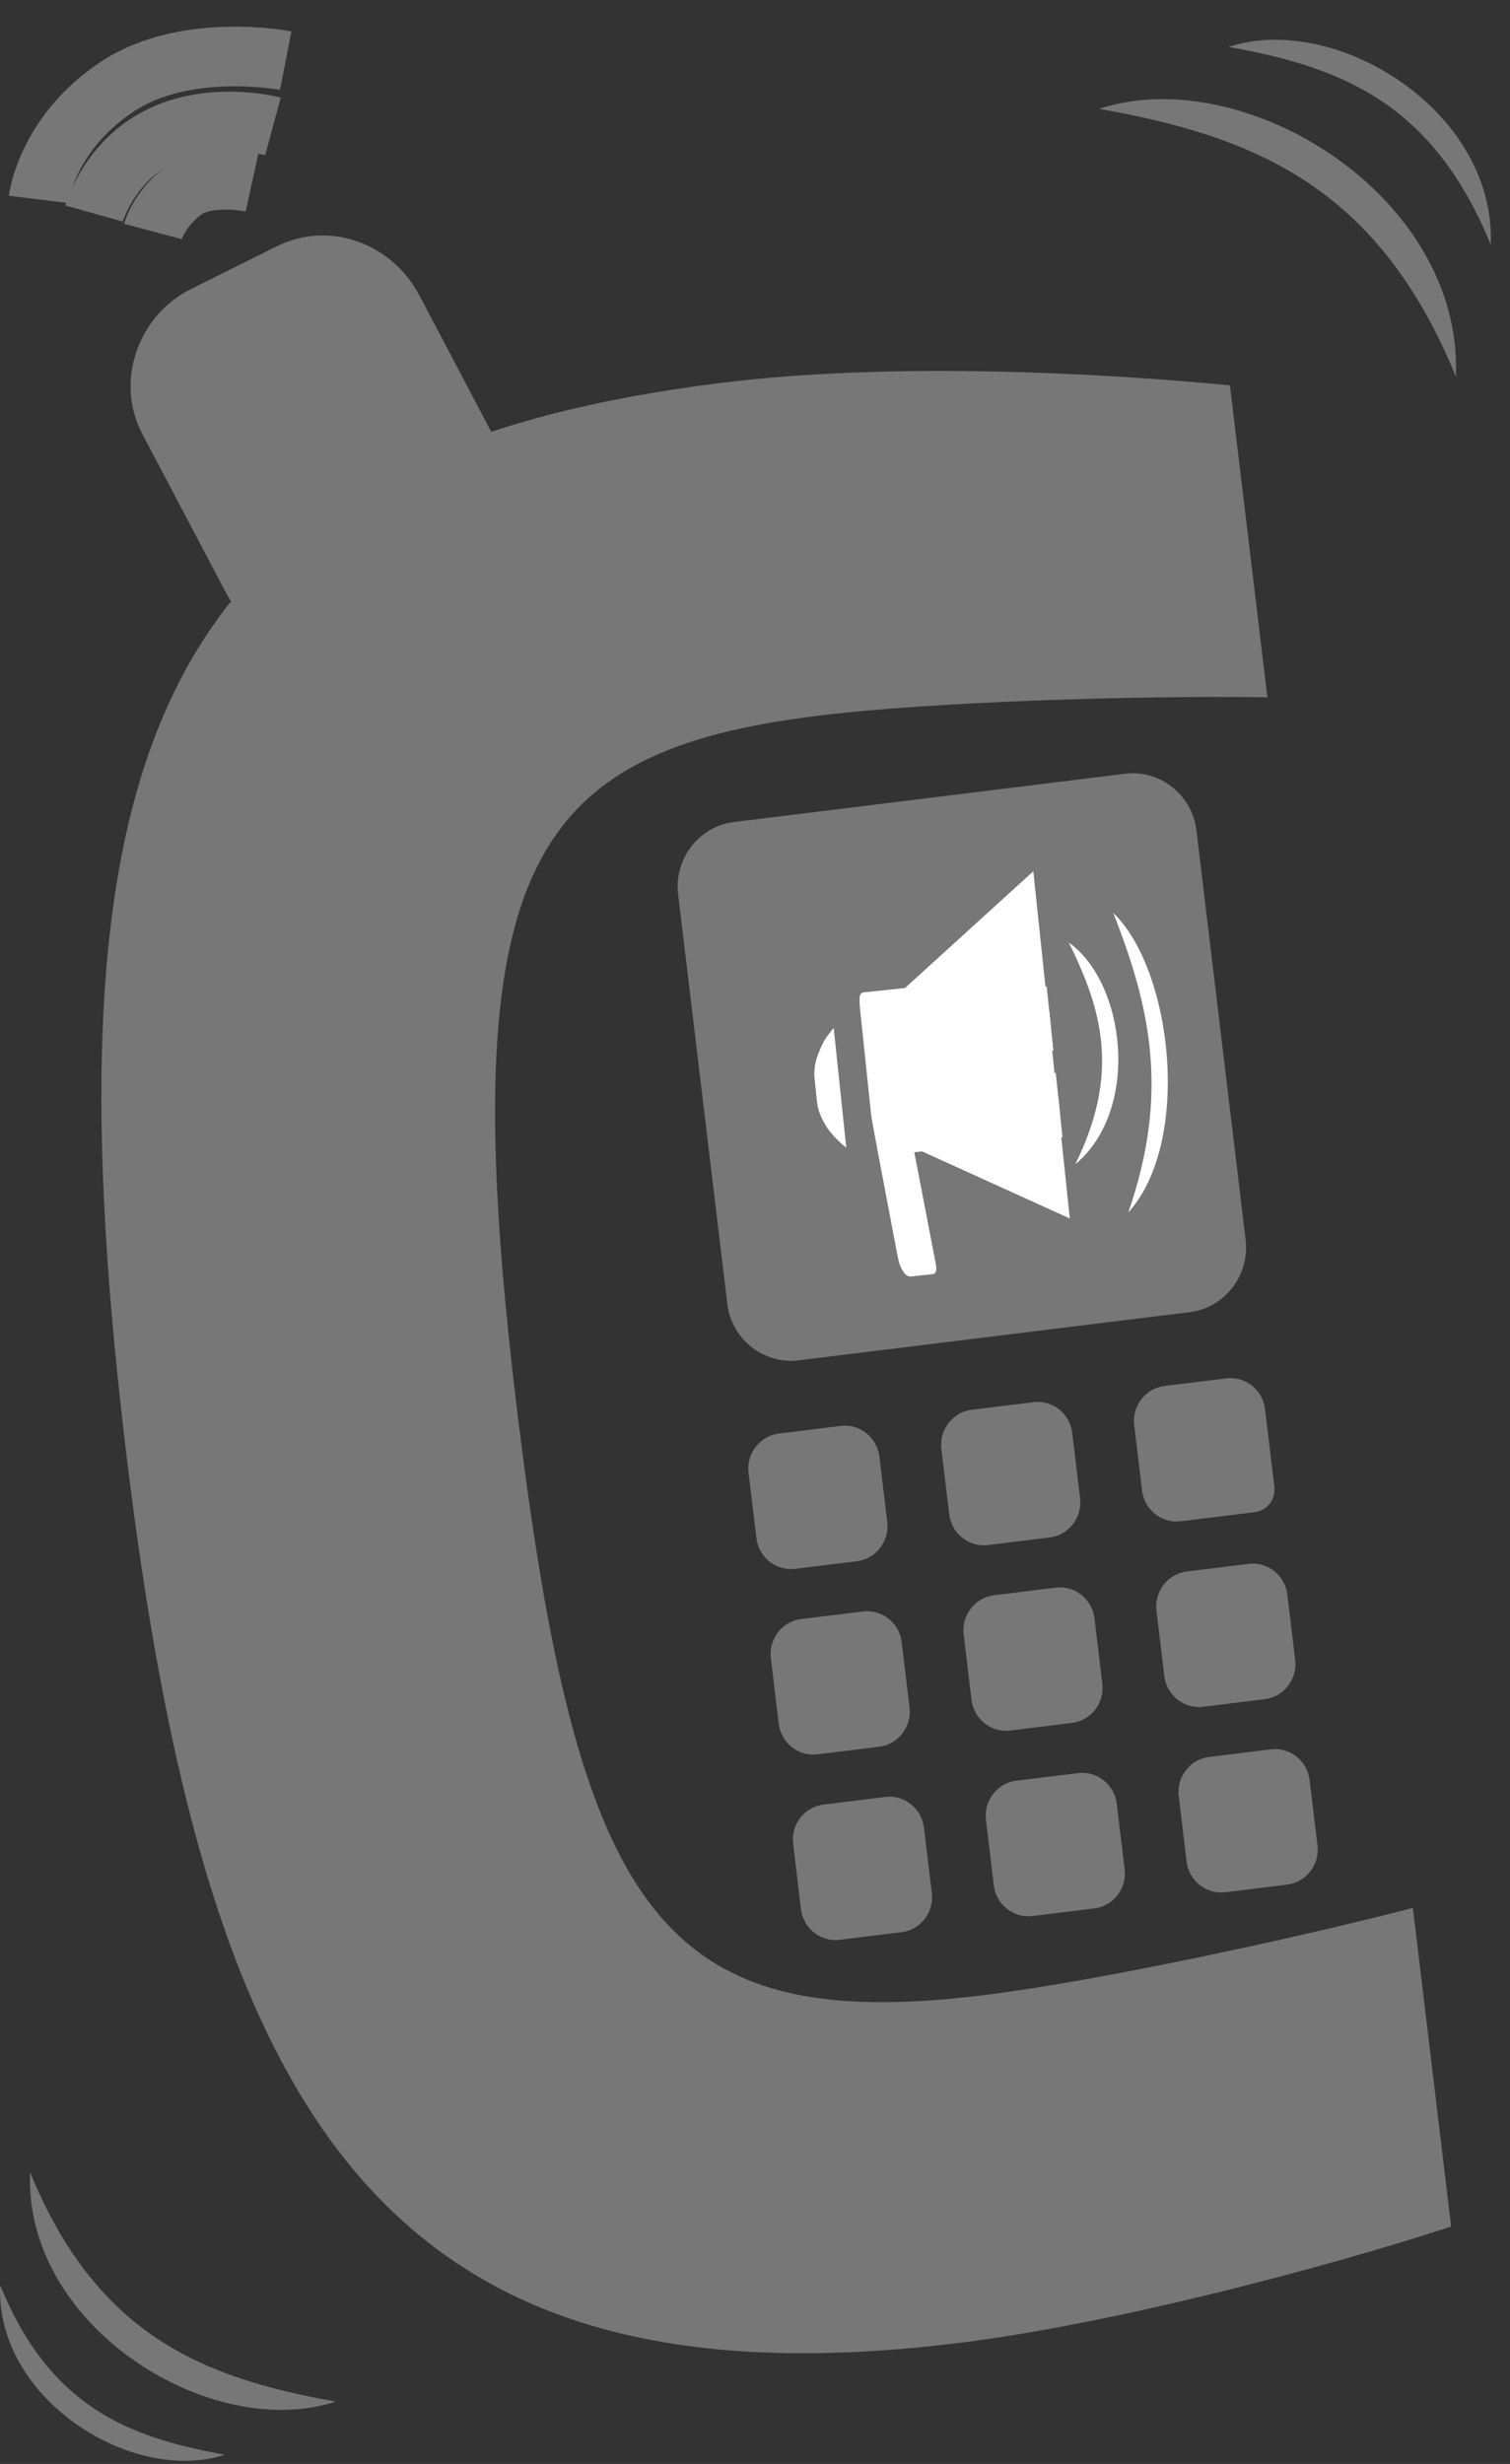 <?xml version="1.0" encoding="UTF-8"?>
<svg width="38px" height="62px" viewBox="0 0 38 62" version="1.1" xmlns="http://www.w3.org/2000/svg" xmlns:xlink="http://www.w3.org/1999/xlink">
    <rect x="0" y="0" width="38" height="62" fill="#333333" stroke="none"/>
    <!-- Generator: Sketch 39.1 (31720) - http://www.bohemiancoding.com/sketch -->
    <title>Voice Messages icon</title>
    <desc>Created with Sketch.</desc>
    <defs></defs>
    <g id="Page-1" stroke="none" stroke-width="1" fill="none" fill-rule="evenodd">
        <g id="Voice-Messages-icon" transform="translate(0, 1)">
            <path d="M4.803,6.275 L6.966,5.198 C8.291,4.539 9.863,5.12 10.557,6.438 L12.663,10.437 C13.358,11.756 12.763,13.416 11.438,14.075 L9.275,15.152 C7.952,15.81 6.379,15.23 5.685,13.911 L3.578,9.913 C2.884,8.594 3.479,6.934 4.803,6.275 L4.803,6.275 L4.803,6.275 Z" id="Shape" fill="#777777"></path>
            <path d="M35.556,47.008 C32.606,47.775 27.612,48.852 24.749,49.204 C16.588,50.211 14.532,47.122 12.991,34.3 C11.366,20.777 13.337,17.904 20.599,17.008 C23.432,16.659 28.554,16.498 31.895,16.546 L30.952,8.696 C27.719,8.386 22.499,8.099 18.188,8.63 C4.217,10.353 0.997,17.434 3.17,35.511 C5.174,52.187 9.592,59.748 24.116,57.957 C27.943,57.484 33.226,56.097 36.519,55.027 L35.556,47.008 L35.556,47.008 Z" id="Shape" fill="#777777"></path>
            <path d="M18.471,19.684 L28.313,18.47 C29.194,18.361 30.002,19.002 30.109,19.894 L31.347,30.197 C31.454,31.089 30.821,31.908 29.941,32.017 L20.099,33.23 C19.218,33.339 18.41,32.698 18.303,31.806 L17.065,21.503 C16.958,20.611 17.59,19.792 18.471,19.684 L18.471,19.684 L18.471,19.684 Z" id="Shape" fill="#777777"></path>
            <path d="M19.599,35.072 L21.157,34.88 C21.635,34.821 22.072,35.168 22.131,35.652 L22.328,37.298 C22.386,37.781 22.044,38.225 21.567,38.284 L20.009,38.476 C19.531,38.535 19.094,38.188 19.036,37.704 L18.838,36.058 C18.78,35.575 19.122,35.131 19.599,35.072 L19.599,35.072 L19.599,35.072 Z" id="Shape" fill="#777777"></path>
            <path d="M24.452,34.474 L26.01,34.282 C26.487,34.223 26.925,34.57 26.983,35.054 L27.181,36.7 C27.238,37.184 26.896,37.627 26.419,37.686 L24.861,37.878 C24.383,37.936 23.946,37.589 23.888,37.106 L23.69,35.459 C23.632,34.976 23.975,34.533 24.452,34.474 L24.452,34.474 L24.452,34.474 Z" id="Shape" fill="#777777"></path>
            <path d="M29.305,33.875 L30.863,33.683 C31.34,33.625 31.777,33.971 31.835,34.455 L32.071,36.418 C32.108,36.727 31.889,37.011 31.584,37.049 L29.713,37.279 C29.236,37.338 28.799,36.991 28.741,36.508 L28.543,34.861 C28.484,34.378 28.827,33.934 29.305,33.875 L29.305,33.875 L29.305,33.875 Z" id="Shape" fill="#777777"></path>
            <path d="M20.161,39.74 L21.718,39.548 C22.195,39.49 22.633,39.837 22.691,40.32 L22.889,41.966 C22.947,42.45 22.605,42.893 22.127,42.952 L20.569,43.144 C20.092,43.203 19.655,42.856 19.597,42.372 L19.399,40.726 C19.34,40.242 19.683,39.799 20.161,39.74 L20.161,39.74 L20.161,39.74 Z" id="Shape" fill="#777777"></path>
            <path d="M25.013,39.141 L26.571,38.949 C27.048,38.891 27.485,39.238 27.543,39.721 L27.741,41.367 C27.799,41.851 27.457,42.294 26.979,42.353 L25.422,42.545 C24.944,42.604 24.507,42.257 24.449,41.773 L24.251,40.127 C24.193,39.644 24.535,39.2 25.013,39.141 L25.013,39.141 L25.013,39.141 Z" id="Shape" fill="#777777"></path>
            <path d="M29.865,38.543 L31.423,38.351 C31.901,38.292 32.338,38.639 32.396,39.123 L32.594,40.769 C32.652,41.253 32.309,41.696 31.832,41.755 L30.275,41.947 C29.797,42.005 29.36,41.658 29.301,41.175 L29.103,39.528 C29.046,39.045 29.388,38.602 29.865,38.543 L29.865,38.543 L29.865,38.543 Z" id="Shape" fill="#777777"></path>
            <path d="M20.721,44.408 L22.279,44.216 C22.757,44.157 23.194,44.504 23.252,44.987 L23.45,46.634 C23.508,47.117 23.165,47.561 22.688,47.619 L21.13,47.811 C20.653,47.87 20.215,47.523 20.157,47.04 L19.96,45.393 C19.901,44.91 20.244,44.466 20.721,44.408 L20.721,44.408 L20.721,44.408 Z" id="Shape" fill="#777777"></path>
            <path d="M25.573,43.808 L27.131,43.616 C27.609,43.558 28.046,43.906 28.104,44.389 L28.302,46.035 C28.36,46.518 28.017,46.962 27.54,47.02 L25.983,47.212 C25.506,47.271 25.068,46.924 25.01,46.44 L24.812,44.795 C24.754,44.311 25.096,43.867 25.573,43.808 L25.573,43.808 L25.573,43.808 Z" id="Shape" fill="#777777"></path>
            <path d="M30.426,43.21 L31.984,43.018 C32.461,42.96 32.899,43.307 32.957,43.79 L33.155,45.436 C33.213,45.92 32.87,46.363 32.393,46.422 L30.835,46.614 C30.358,46.673 29.92,46.326 29.862,45.842 L29.664,44.196 C29.606,43.712 29.949,43.269 30.426,43.21 L30.426,43.21 L30.426,43.21 Z" id="Shape" fill="#777777"></path>
            <path d="M27.662,1.739 C31.309,0.537 36.823,3.925 36.638,8.475 C34.678,3.695 31.584,2.436 27.662,1.739 L27.662,1.739 L27.662,1.739 Z" id="Shape" fill="#777777"></path>
            <path d="M30.916,0.181 C33.612,-0.708 37.653,1.796 37.516,5.157 C36.068,1.626 33.815,0.695 30.916,0.181 L30.916,0.181 L30.916,0.181 Z" id="Shape" fill="#777777"></path>
            <path d="M8.449,59.43 C5.322,60.461 0.597,57.556 0.756,53.658 C2.435,57.755 5.086,58.833 8.449,59.43 L8.449,59.43 L8.449,59.43 Z" id="Shape" fill="#777777"></path>
            <path d="M5.659,60.766 C3.349,61.527 -0.115,59.382 0.003,56.502 C1.245,59.528 3.175,60.326 5.659,60.766 L5.659,60.766 L5.659,60.766 Z" id="Shape" fill="#777777"></path>
            <path d="M0.967,4.017 C0.967,4.017 1.17,2.348 2.968,1.17 C4.693,0.038 7.19,0.526 7.19,0.526" id="Shape" stroke="#777777" stroke-width="1.5"></path>
            <path d="M2.367,4.373 C2.367,4.373 2.697,3.192 3.845,2.528 C5.215,1.735 6.869,2.181 6.869,2.181" id="Shape" stroke="#777777" stroke-width="1.5"></path>
            <path d="M3.849,4.825 C3.849,4.825 3.997,4.269 4.606,3.806 C5.215,3.343 6.343,3.589 6.343,3.589" id="Shape" stroke="#777777" stroke-width="1.5"></path>
            <g id="Group" transform="translate(25.015, 26.055) rotate(-6) translate(-25.015, -26.055) translate(20.515, 21.055)" fill="#FFFFFF">
                <path d="M-1.53832502e-12,4.606 C-1.53832502e-12,4.412 0.051,4.213 0.153,4.011 C0.255,3.809 0.357,3.655 0.459,3.55 L0.612,3.392 L0.612,6.426 C0.596,6.409 0.574,6.387 0.545,6.359 C0.516,6.33 0.468,6.274 0.398,6.189 C0.329,6.104 0.268,6.017 0.214,5.928 C0.161,5.839 0.112,5.728 0.067,5.594 C0.022,5.461 -1.53832502e-12,5.333 -1.53832502e-12,5.212 L-1.53832502e-12,4.606 Z M6.02,-1.36068934e-12 L6.02,8.785 L2.5,6.718 L2.302,6.718 L2.547,9.57 C2.554,9.652 2.549,9.713 2.531,9.75 C2.514,9.789 2.495,9.809 2.474,9.812 C2.453,9.816 2.417,9.818 2.364,9.818 L2.323,9.818 L1.89,9.818 C1.82,9.818 1.76,9.77 1.71,9.673 C1.66,9.577 1.627,9.456 1.614,9.311 C1.419,6.99 1.321,5.781 1.321,5.684 L1.321,3.1 L1.321,3.049 C1.321,2.959 1.322,2.895 1.324,2.857 C1.326,2.82 1.33,2.775 1.337,2.723 C1.344,2.671 1.358,2.635 1.379,2.614 C1.4,2.594 1.426,2.584 1.457,2.584 L2.5,2.584 L6.02,-1.36068934e-12 Z" id="Fill-119-Copy"></path>
                <path d="M7.5,8.788 C8.852,5.904 8.588,3.704 7.911,1.25 C9.246,2.839 9.279,7.19 7.5,8.788 Z" id="Shape-Copy-33"></path>
                <path d="M6.72,1.875 C8.049,3.053 8.072,6.259 6.3,7.443 C7.645,5.306 7.395,3.693 6.72,1.875 L6.72,1.875 L6.72,1.875 Z" id="Shape-Copy-34"></path>
                <path d="M3.098,3.419 L6.051,3.419" id="Path-195-Copy-4" stroke="#FFFFFF"></path>
                <path d="M3.098,4.044 L6.051,4.044" id="Path-195-Copy-5" stroke="#FFFFFF"></path>
                <path d="M3.098,5.607 L6.051,5.607" id="Path-195-Copy-6" stroke="#FFFFFF"></path>
                <path d="M3.098,6.232 L6.051,6.232" id="Path-195-Copy-7" stroke="#FFFFFF"></path>
            </g>
        </g>
    </g>
</svg>